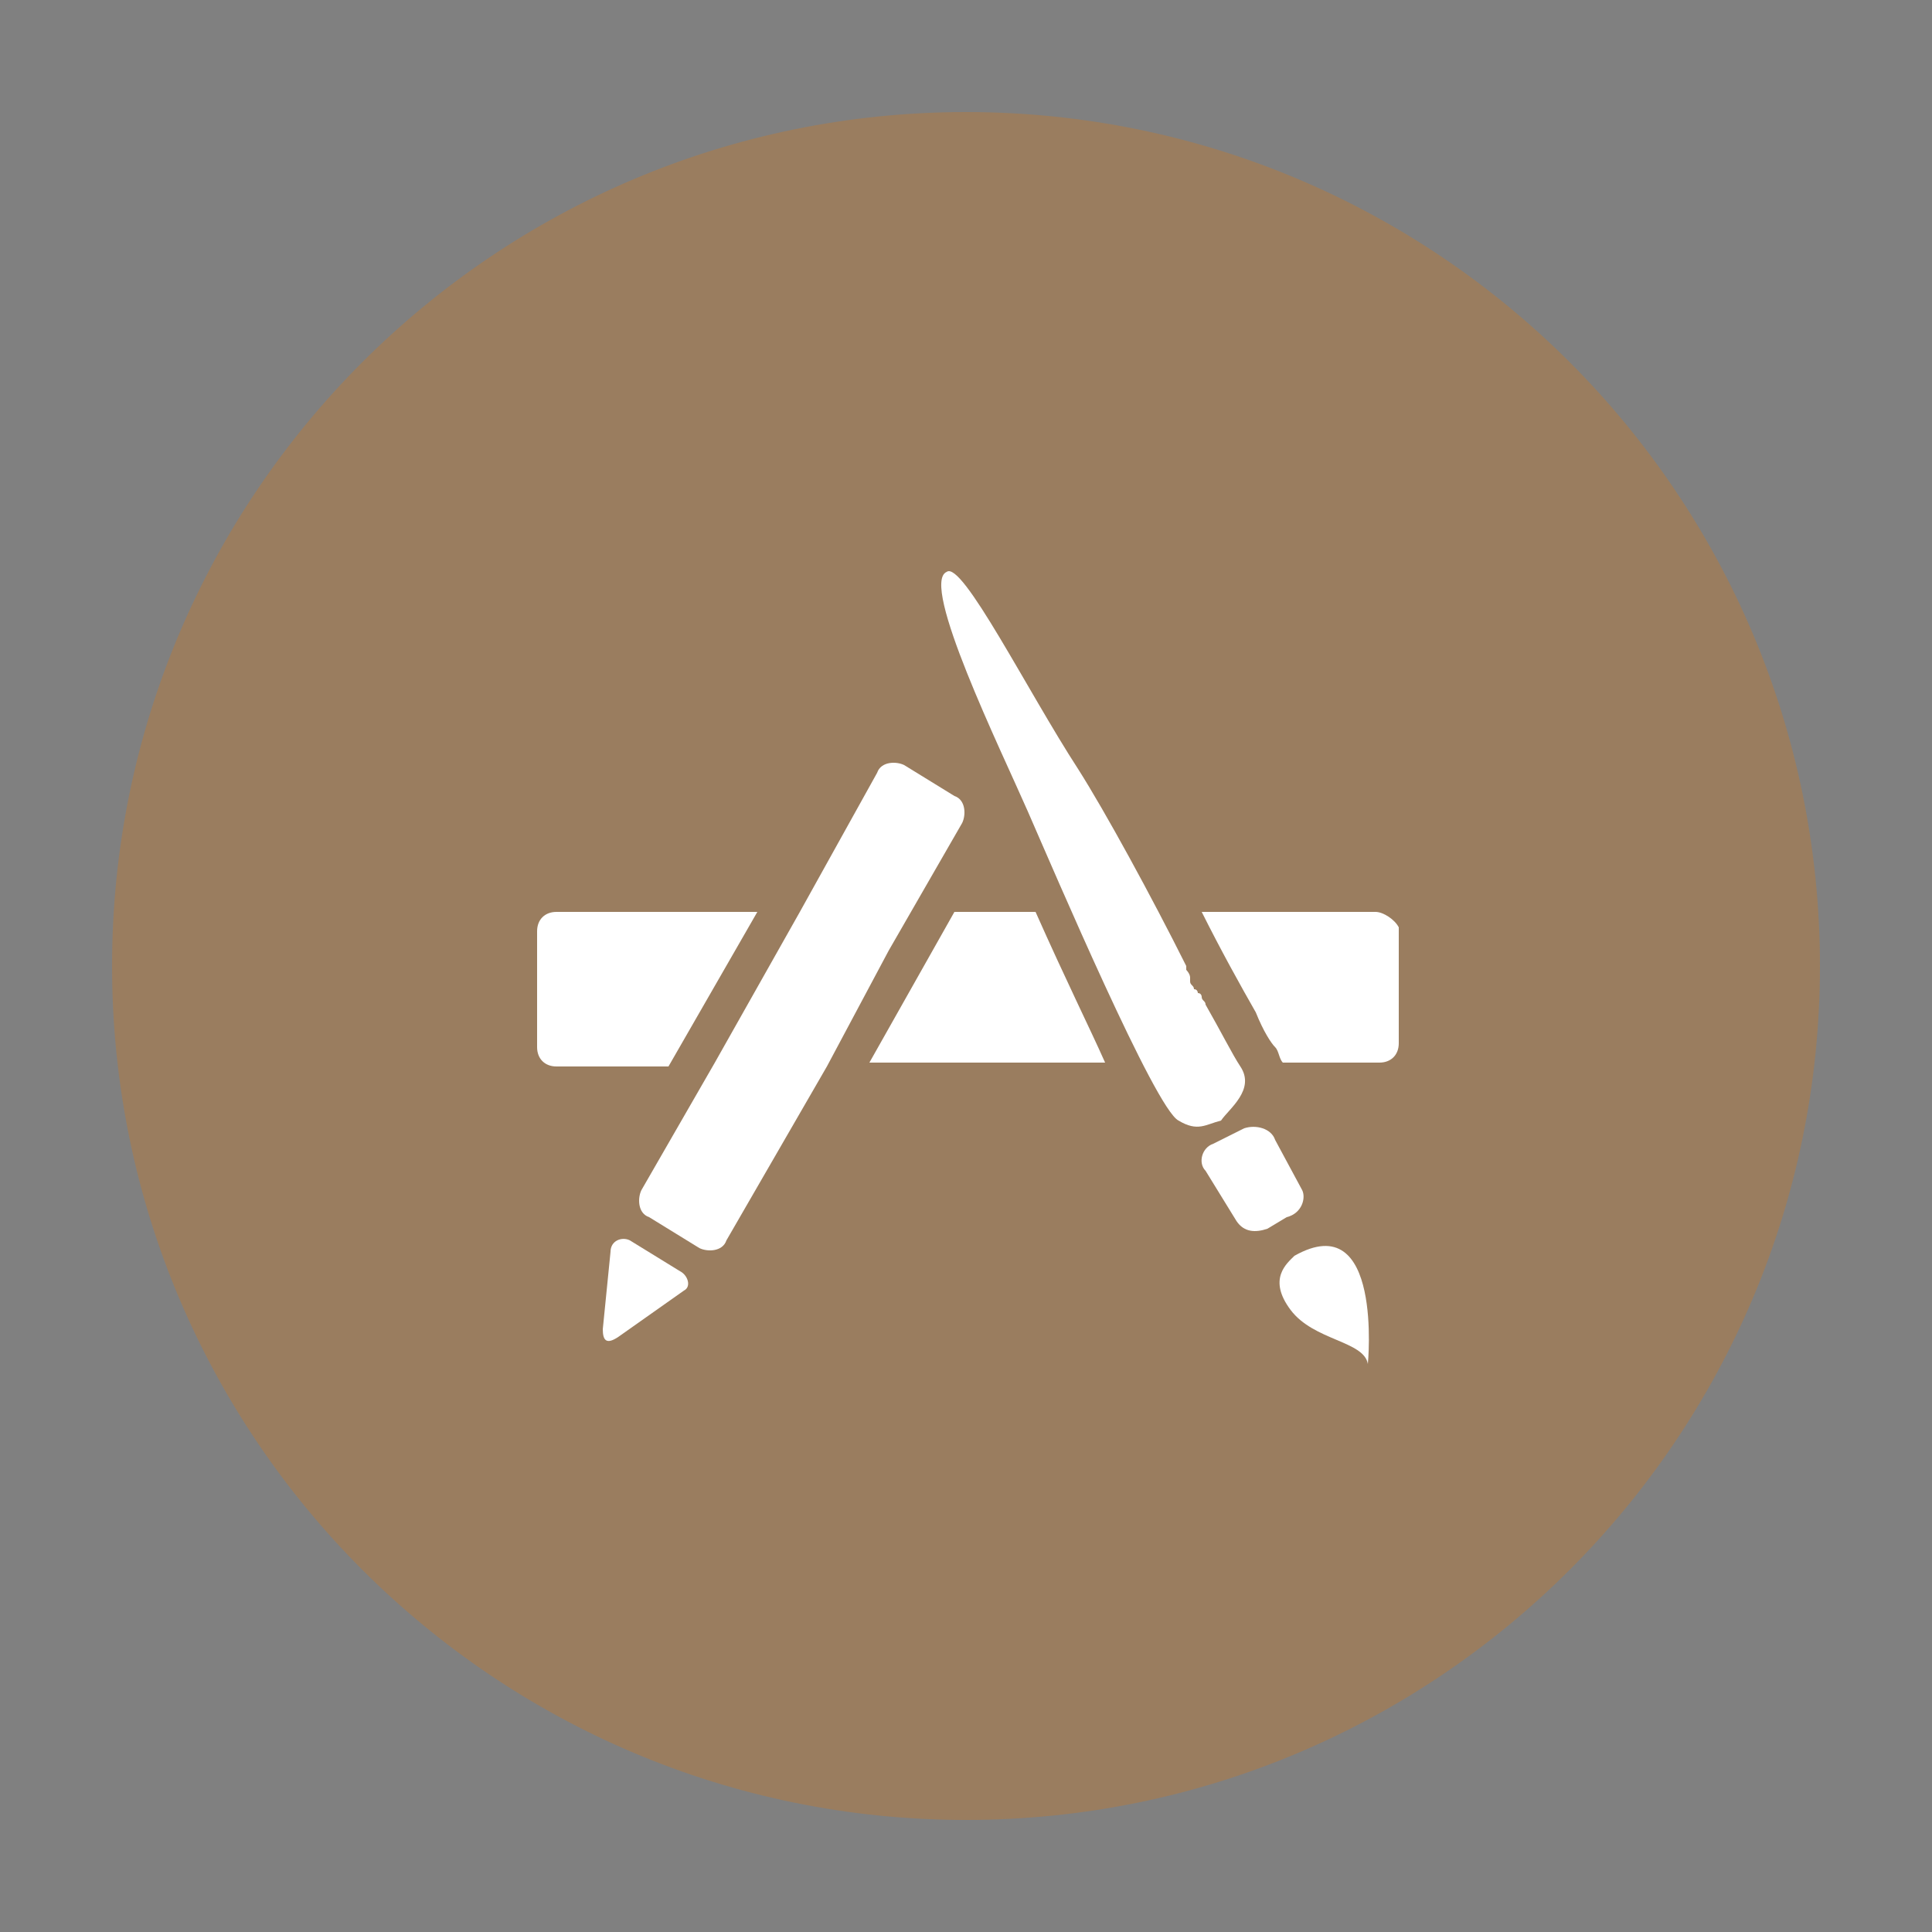 <?xml version="1.0" encoding="utf-8"?>
<!-- Generator: Adobe Illustrator 18.0.0, SVG Export Plug-In . SVG Version: 6.00 Build 0)  -->
<!DOCTYPE svg PUBLIC "-//W3C//DTD SVG 1.1//EN" "http://www.w3.org/Graphics/SVG/1.1/DTD/svg11.dtd">
<svg version="1.1" id="Layer_1" xmlns="http://www.w3.org/2000/svg" xmlns:xlink="http://www.w3.org/1999/xlink" x="0px" y="0px"
	 viewBox="0 0 50 50" enable-background="new 0 0 50 50" xml:space="preserve">
<rect x="0" y="0" width="50" height="50" fill="#808080" stroke="none"/>
<path fill="#333333" d="M-60,68.8c-0.2,0.6-0.5,1.1-0.7,1.5c-0.1,0.1-0.3,0.2-0.3,0.3v0c-1,1.4-3.1,1.4-5.2,1.5
	c-0.1,0.4-0.2,0.9-0.3,0.9h0.1c0,1-0.1,0.3-0.1,0.4c-1.4,4.9-2.7,9.6-4.1,14.6h-22.6c-1.4-5-2.8-9.4-4.4-14.6c0,0,0-0.1,0-0.1
	c0,0,0,0-0.1,0c0-0.1-0.1-0.2-0.1-0.3c0,0.1,0.1,0.2,0.1,0.3c-0.1-0.1-0.3-0.6-0.3-0.9c0,0,0,0,0,0c-1,0-1.3-0.1-2.1-0.2
	c-1-0.2-2.1-0.6-2.7-1.3c-0.3-0.3-0.6-0.7-0.9-1.2c-0.2-0.3-0.3-0.7-0.4-1.1c-1.1-3.3,0.5-7.7,3.9-9.6c0.2-0.1,0.5-0.3,0.8-0.4
	c0.8-0.4,1.4-0.6,2.2-0.9c1.1-0.4,3.3-0.7,3.3-1.1v0c1,0,0.2-0.1,0.2-0.1c0.1-3.3,1.5-10.3,9.7-8.7c0,0,10.6,1,8.3-2.7
	c-0.2,0-0.6-0.7-1.2-1.2c0.2,0,2.1,0,4,1.2c3.6,1.2,7.7,4.9,3,11.4c2.7,1.1,5.1,1.8,7,3.1C-59.8,61.7-58.8,65.1-60,68.8z"/>
<path fill="#F4B3CE" d="M-124.7-38.2c12,0,21.7-9.7,21.7-21.7c0-12-9.7-21.7-21.7-21.7c-12,0-21.7,9.7-21.7,21.7
	C-146.3-47.9-136.6-38.2-124.7-38.2L-124.7-38.2z"/>
<path fill="#333333" d="M-113.8-65.6c-0.8,0.4-1.7,0.6-2.6,0.7c0.9-0.6,1.6-1.4,2-2.5c-0.9,0.5-1.8,0.9-2.8,1.1
	c-0.8-0.9-2-1.4-3.3-1.4c-2.5,0-4.5,2-4.5,4.5c0,0.3,0,0.7,0.1,1c-3.7-0.2-7-2-9.2-4.7c-0.4,0.7-0.6,1.4-0.6,2.2
	c0,1.5,0.8,2.9,2,3.7c-0.7,0-1.4-0.2-2-0.6v0.1c0,2.2,1.5,4,3.6,4.4c-0.4,0.1-0.8,0.2-1.2,0.2c-0.3,0-0.6,0-0.8-0.1
	c0.6,1.8,2.2,3.1,4.2,3.1c-1.5,1.2-3.4,1.9-5.5,1.9c-0.4,0-0.7,0-1.1-0.1c2,1.3,4.3,2,6.8,2c8.2,0,12.7-6.8,12.7-12.7
	c0-0.2,0-0.4,0-0.6C-115.1-63.9-114.4-64.7-113.8-65.6L-113.8-65.6z"/>
<path fill="#F4B3CE" d="M-215.9-21.7c-0.9,0.4-1.8,0.7-2.8,0.8c1-0.6,1.8-1.6,2.2-2.7c-1,0.6-2,1-3.2,1.2c-0.9-1-2.2-1.6-3.6-1.6
	c-2.7,0-5,2.2-5,5c0,0.4,0,0.8,0.1,1.1c-4.1-0.2-7.8-2.2-10.2-5.2c-0.4,0.7-0.7,1.6-0.7,2.5c0,1.7,0.9,3.2,2.2,4.1
	c-0.8,0-1.6-0.3-2.2-0.6v0.1c0,2.4,1.7,4.4,4,4.9c-0.4,0.1-0.9,0.2-1.3,0.2c-0.3,0-0.6,0-0.9-0.1c0.6,2,2.5,3.4,4.6,3.4
	c-1.7,1.3-3.8,2.1-6.2,2.1c-0.4,0-0.8,0-1.2-0.1c2.2,1.4,4.8,2.2,7.6,2.2c9.1,0,14.1-7.6,14.1-14.1c0-0.2,0-0.4,0-0.6
	C-217.4-19.8-216.6-20.7-215.9-21.7L-215.9-21.7z"/>
<path fill="#7F807E" d="M-16.6-64.5c9.4,0,17-7.6,17-17c0-9.4-7.6-17-17-17c-9.4,0-17,7.6-17,17C-33.6-72.1-26-64.5-16.6-64.5
	L-16.6-64.5z"/>
<path fill="#FFFFFF" d="M-16.6-90.1c-4.7,0-8.5,3.8-8.5,8.5c0,3.5,2.1,6.5,5.1,7.8c0-0.6,0-1.3,0.1-2c0.2-0.7,1.1-4.6,1.1-4.6
	s-0.3-0.5-0.3-1.3c0-1.3,0.7-2.2,1.6-2.2c0.8,0,1.1,0.6,1.1,1.3c0,0.8-0.5,1.9-0.8,3c-0.2,0.9,0.5,1.6,1.3,1.6
	c1.6,0,2.7-2.1,2.7-4.5c0-1.9-1.3-3.3-3.5-3.3c-2.6,0-4.2,1.9-4.2,4.1c0,0.7,0.2,1.3,0.6,1.7c0.2,0.2,0.2,0.3,0.1,0.5
	c0,0.2-0.1,0.5-0.2,0.7c-0.1,0.2-0.2,0.3-0.4,0.2c-1.2-0.5-1.7-1.8-1.7-3.2c0-2.4,2-5.3,6.1-5.3c3.2,0,5.4,2.4,5.4,4.9
	c0,3.3-1.9,5.8-4.6,5.8c-0.9,0-1.8-0.5-2.1-1.1c0,0-0.5,2-0.6,2.3c-0.2,0.7-0.5,1.3-0.9,1.8c0.8,0.2,1.6,0.3,2.4,0.3
	c4.7,0,8.5-3.8,8.5-8.5C-8.1-86.3-11.9-90.1-16.6-90.1L-16.6-90.1z"/>
<path fill="#F4B3CE" d="M-135.5,17.4c12,0,21.7-9.7,21.7-21.7c0-12-9.7-21.7-21.7-21.7c-12,0-21.7,9.7-21.7,21.7
	C-157.2,7.7-147.5,17.4-135.5,17.4L-135.5,17.4z"/>
<path fill="#333333" d="M-135.5-18.8c-8,0-14.5,6.5-14.5,14.5c0,5.9,3.6,11,8.7,13.3c0-1,0-2.2,0.3-3.3c0.3-1.2,1.9-7.9,1.9-7.9
	s-0.5-0.9-0.5-2.3c0-2.1,1.2-3.8,2.8-3.8c1.3,0,2,1,2,2.2c0,1.3-0.8,3.3-1.3,5.1c-0.4,1.5,0.8,2.8,2.3,2.8c2.7,0,4.6-3.5,4.6-7.7
	c0-3.2-2.1-5.6-6-5.6c-4.4,0-7.1,3.3-7.1,6.9c0,1.3,0.4,2.2,1,2.8c0.3,0.3,0.3,0.4,0.2,0.8c-0.1,0.3-0.2,0.9-0.3,1.2
	c-0.1,0.4-0.4,0.5-0.7,0.4c-2-0.8-3-3-3-5.5c0-4.1,3.5-9.1,10.4-9.1c5.5,0,9.2,4,9.2,8.3c0,5.7-3.2,9.9-7.8,9.9
	c-1.6,0-3-0.8-3.5-1.8c0,0-0.8,3.3-1,4c-0.3,1.1-0.9,2.2-1.5,3.1c1.3,0.4,2.7,0.6,4.1,0.6c8,0,14.5-6.5,14.5-14.5
	C-121-12.3-127.5-18.8-135.5-18.8L-135.5-18.8z"/>
<path fill="#F4B3CE" d="M-213.8-77c-6.9,0-12.5,5.6-12.5,12.5c0,5.1,3.1,9.5,7.5,11.5c0-0.9,0-1.9,0.2-2.9c0.2-1,1.6-6.8,1.6-6.8
	s-0.4-0.8-0.4-2c0-1.9,1.1-3.2,2.4-3.2c1.1,0,1.7,0.9,1.7,1.9c0,1.1-0.7,2.9-1.1,4.4c-0.3,1.3,0.7,2.4,2,2.4c2.4,0,4-3,4-6.6
	c0-2.7-1.8-4.8-5.2-4.8c-3.8,0-6.2,2.8-6.2,6c0,1.1,0.3,1.9,0.8,2.5c0.2,0.3,0.3,0.4,0.2,0.7c-0.1,0.2-0.2,0.8-0.3,1
	c-0.1,0.3-0.3,0.4-0.6,0.3c-1.7-0.7-2.6-2.6-2.6-4.8c0-3.6,3-7.8,8.9-7.8c4.8,0,7.9,3.5,7.9,7.2c0,4.9-2.7,8.6-6.7,8.6
	c-1.3,0-2.6-0.7-3.1-1.6c0,0-0.7,2.9-0.9,3.4c-0.3,1-0.8,1.9-1.3,2.7c1.1,0.3,2.3,0.5,3.5,0.5c6.9,0,12.5-5.6,12.5-12.5
	C-201.3-71.4-206.9-77-213.8-77L-213.8-77z"/>
<path fill="#7F807E" d="M34.4-64.5c9.4,0,17-7.6,17-17c0-9.4-7.6-17-17-17c-9.4,0-17,7.6-17,17C17.4-72.1,25-64.5,34.4-64.5
	L34.4-64.5z"/>
<path fill="#FFFFFF" d="M30.3-84.4h1.8v-1.7c0-0.8,0-1.9,0.6-2.6c0.6-0.8,1.4-1.3,2.7-1.3c2.2,0,3.2,0.3,3.2,0.3l-0.4,2.6
	c0,0-0.7-0.2-1.4-0.2c-0.7,0-1.3,0.2-1.3,0.9v2h2.8L38-81.9h-2.6v8.8h-3.3v-8.8h-1.8V-84.4z"/>
<path fill="#F4B3CE" d="M-137,65.4c12,0,21.7-9.7,21.7-21.7c0-12-9.7-21.7-21.7-21.7c-12,0-21.7,9.7-21.7,21.7
	C-158.7,55.7-149,65.4-137,65.4L-137,65.4z"/>
<path fill="#333333" d="M-144.2,38.7h3.1v-3c0-1.3,0-3.3,1-4.6c1-1.3,2.4-2.2,4.8-2.2c3.9,0,5.5,0.6,5.5,0.6l-0.8,4.5
	c0,0-1.3-0.4-2.5-0.4c-1.2,0-2.3,0.4-2.3,1.6v3.5h4.9l-0.3,4.4h-4.6v15.4h-5.8V43.2h-3.1V38.7z"/>
<path fill="#F4B3CE" d="M-175.9-22.2h2.8v-2.7c0-1.2,0-3,0.9-4.1c0.9-1.2,2.1-2,4.3-2c3.5,0,5,0.5,5,0.5l-0.7,4.1
	c0,0-1.2-0.3-2.2-0.3c-1.1,0-2,0.4-2,1.5v3.1h4.4l-0.3,4h-4.1v13.9h-5.2v-13.9h-2.8V-22.2z"/>
<path fill="#7F807E" d="M85.5-64.5c9.4,0,17-7.6,17-17c0-9.4-7.6-17-17-17c-9.4,0-17,7.6-17,17C68.4-72.1,76.1-64.5,85.5-64.5
	L85.5-64.5z"/>
<path fill="#FFFFFF" d="M82.6-73.9c-2,0-3.5-1.3-3.5-2.8c0-1.5,1.8-2.8,3.8-2.7c0.5,0,0.9,0.1,1.3,0.2c1.1,0.8,1.9,1.2,2.1,2.1
	c0,0.2,0.1,0.4,0.1,0.5C86.5-75.1,85.5-73.9,82.6-73.9L82.6-73.9z M83.2-82.9c-1.4,0-2.6-1.5-2.9-3.3c-0.2-1.8,0.7-3.1,2-3.1
	c1.4,0,2.6,1.5,2.9,3.3C85.4-84.3,84.5-82.9,83.2-82.9L83.2-82.9z M86-80.3c-0.5-0.3-1.4-1.2-1.4-1.6c0-0.6,0.2-0.8,1-1.5
	c0.9-0.7,1.5-1.6,1.5-2.8c0-1.3-0.6-2.6-1.7-3h1.7l1.2-0.9H83c-2.4,0-4.6,1.8-4.6,3.9c0,2.1,1.6,3.8,4,3.8c0.2,0,0.3,0,0.5,0
	c-0.2,0.3-0.3,0.6-0.3,1c0,0.6,0.3,1.1,0.7,1.5c-0.3,0-0.6,0-0.9,0c-2.9,0-5.2,1.9-5.2,3.8c0,1.9,2.5,3.1,5.4,3.1
	c3.3,0,5.2-1.9,5.2-3.8C87.8-78.4,87.4-79.3,86-80.3L86-80.3z M93.7-82.8h-2.1v-2.1h-1.7v2.1h-2.1v1.7h2.1v2.1h1.7v-2.1h2.1V-82.8z"
	/>
<path fill="#F4B3CE" d="M-85.4,81.5c-2.9,0-4.9-1.8-4.9-4c0-2.1,2.6-3.9,5.4-3.9c0.7,0,1.3,0.1,1.8,0.3c1.5,1.1,2.7,1.7,3,2.9
	c0.1,0.2,0.1,0.5,0.1,0.8C-79.9,79.8-81.3,81.5-85.4,81.5L-85.4,81.5z M-84.6,68.8c-1.9-0.1-3.7-2.1-4.1-4.7c-0.3-2.5,1-4.4,2.9-4.4
	c1.9,0.1,3.7,2.1,4.1,4.6C-81.4,66.9-82.7,68.8-84.6,68.8L-84.6,68.8z M-80.6,72.5c-0.7-0.5-2-1.6-2-2.3c0-0.8,0.2-1.2,1.4-2.1
	c1.2-1,2.1-2.3,2.1-3.9c0-1.9-0.8-3.7-2.4-4.3h2.4l1.7-1.2h-7.4c-3.3,0-6.5,2.5-6.5,5.4c0,3,2.3,5.4,5.7,5.4c0.2,0,0.5,0,0.7,0
	c-0.2,0.4-0.4,0.9-0.4,1.4c0,0.8,0.4,1.5,1,2.1c-0.4,0-0.8,0-1.3,0c-4.1,0-7.3,2.6-7.3,5.4c0,2.7,3.5,4.4,7.6,4.4
	c4.7,0,7.3-2.7,7.3-5.4C-78,75.2-78.7,73.9-80.6,72.5L-80.6,72.5z M-69.8,69h-2.9v-2.9H-75V69h-2.9v2.3h2.9v2.9h2.3v-2.9h2.9V69z"/>
<g>
	<path opacity="0.7" fill="#A67C52" d="M25,47.1c12.2,0,22.1-9.9,22.1-22.1c0-12.2-9.9-22.1-22.1-22.1C12.8,2.9,2.9,12.8,2.9,25
		C2.9,37.2,12.8,47.1,25,47.1L25,47.1z"/>
</g>
<g>
	<path fill="#FFFFFF" d="M23,24.6l1.9-3.3c0.1-0.2,0.1-0.6-0.2-0.7l-1.3-0.8c-0.2-0.1-0.6-0.1-0.7,0.2l-2,3.6l0,0l-2.2,3.9l0,0
		l-1.9,3.3c-0.1,0.2-0.1,0.6,0.2,0.7l1.3,0.8c0.2,0.1,0.6,0.1,0.7-0.2l2.6-4.5l0,0L23,24.6z"/>
	<path fill="#FFFFFF" d="M35.6,23.6h-4.5c0.5,1,1,1.9,1.4,2.6c0.2,0.5,0.4,0.8,0.5,0.9c0.1,0.1,0.1,0.3,0.2,0.4h2.5
		c0.3,0,0.5-0.2,0.5-0.5v-3C36.1,23.8,35.8,23.6,35.6,23.6z"/>
	<path fill="#FFFFFF" d="M24.7,23.6l-2.2,3.9h6.1c-0.4-0.9-1-2.1-1.8-3.9H24.7z"/>
	<path fill="#FFFFFF" d="M19.6,23.6h-5.2c-0.3,0-0.5,0.2-0.5,0.5v3c0,0.3,0.2,0.5,0.5,0.5h2.9L19.6,23.6z"/>
	<path fill="#FFFFFF" d="M17.6,32.9l-1.3-0.8c-0.2-0.1-0.5,0-0.5,0.3l-0.2,2c0,0.3,0.1,0.4,0.4,0.2l1.7-1.2
		C17.9,33.3,17.8,33,17.6,32.9z"/>
	<path fill="#FFFFFF" d="M32.1,27.6C32.1,27.6,32.1,27.6,32.1,27.6L32.1,27.6c-0.2-0.3-0.5-0.9-0.9-1.6c0,0,0,0,0,0
		c0-0.1-0.1-0.1-0.1-0.2c0,0,0-0.1-0.1-0.1c0,0,0-0.1-0.1-0.1c0-0.1-0.1-0.1-0.1-0.2c0,0,0,0,0-0.1c0-0.1-0.1-0.2-0.1-0.2
		c0,0,0,0,0-0.1c-0.9-1.8-2.1-4-2.8-5.1c-1.3-2-3-5.4-3.4-5.1c-0.7,0.3,1.4,4.6,2.1,6.2c0.7,1.6,3.3,7.7,3.9,8
		c0.5,0.3,0.7,0.1,1.1,0C31.8,28.7,32.5,28.2,32.1,27.6z"/>
	<path fill="#FFFFFF" d="M33.7,30.8L33,29.5c-0.1-0.3-0.5-0.4-0.8-0.3l-0.8,0.4c-0.3,0.1-0.4,0.5-0.2,0.7l0.8,1.3
		c0.2,0.3,0.5,0.3,0.8,0.2l0.5-0.3C33.7,31.4,33.8,31,33.7,30.8z"/>
	<path fill="#FFFFFF" d="M33.5,32.5c-0.2,0.2-0.7,0.6-0.1,1.4c0.6,0.8,1.9,0.8,2,1.4C35.4,35.3,35.8,31.2,33.5,32.5z"/>
</g>
<path fill="#F4B3CE" d="M150,44.6c12.2,0,22.1-9.9,22.1-22.1c0-12.2-9.9-22.1-22.1-22.1c-12.2,0-22.1,9.9-22.1,22.1
	C127.9,34.7,137.8,44.6,150,44.6L150,44.6z"/>
<g>
	<path fill="#FFFFFF" d="M153.3,13.3l0.2-0.4l0.2-0.4l0.5-0.8c0.1-0.1,0-0.2-0.1-0.3c-0.1-0.1-0.2,0-0.3,0.1l-0.6,0.9l-0.2,0.4
		l-0.2,0.4c-0.8-0.3-1.6-0.5-2.5-0.5c-0.9,0-1.8,0.2-2.5,0.5l-0.2-0.4l-0.2-0.4l-0.6-0.9c-0.1-0.1-0.2-0.1-0.3-0.1
		c-0.1,0.1-0.1,0.2-0.1,0.3l0.5,0.8l0.2,0.4l0.2,0.4c-1.8,0.8-3,2.4-3,4.3h12C156.4,15.8,155.2,14.2,153.3,13.3z M147.8,15.9
		c-0.4,0-0.6-0.3-0.6-0.6c0-0.4,0.3-0.6,0.6-0.6c0.4,0,0.6,0.3,0.6,0.6C148.5,15.6,148.2,15.9,147.8,15.9z M153,15.9
		c-0.4,0-0.6-0.3-0.6-0.6c0-0.4,0.3-0.6,0.6-0.6c0.4,0,0.6,0.3,0.6,0.6C153.6,15.6,153.3,15.9,153,15.9z"/>
	<path fill="#FFFFFF" d="M144.5,18.5L144.5,18.5l-0.1,1.1v0.9v7.5c0,0.7,0.6,1.4,1.4,1.4h1c0,0.1-0.1,0.2-0.1,0.4v0.1v0.4v2.2
		c0,0.7,0.6,1.3,1.3,1.3s1.3-0.6,1.3-1.3v-2.2v-0.4v-0.1c0-0.1,0-0.2-0.1-0.4h2.4c0,0.1-0.1,0.2-0.1,0.4v0.1v0.4v2.2
		c0,0.7,0.6,1.3,1.3,1.3c0.7,0,1.3-0.6,1.3-1.3v-2.2v-0.4v-0.1c0-0.1,0-0.2-0.1-0.4h1c0.7,0,1.4-0.6,1.4-1.4v-7.5v-0.9v-1.1h-0.1
		H144.5z"/>
	<path fill="#FFFFFF" d="M142.3,18.5c-0.7,0-1.3,0.6-1.3,1.3v5.5c0,0.7,0.6,1.3,1.3,1.3c0.7,0,1.3-0.6,1.3-1.3v-5.5
		C143.5,19,143,18.5,142.3,18.5z"/>
	<path fill="#FFFFFF" d="M158.5,18.5c-0.7,0-1.3,0.6-1.3,1.3v5.5c0,0.7,0.6,1.3,1.3,1.3c0.7,0,1.3-0.6,1.3-1.3v-5.5
		C159.8,19,159.2,18.5,158.5,18.5z"/>
</g>
<path fill="#F4B3CE" d="M213.1,44.6c12.2,0,22.1-9.9,22.1-22.1c0-12.2-9.9-22.1-22.1-22.1c-12.2,0-22.1,9.9-22.1,22.1
	C191,34.7,200.9,44.6,213.1,44.6L213.1,44.6z"/>
<g>
	<g>
		<g>
			<defs>
				<path id="SVGID_9_" d="M209.9,30c-1.1-0.8-2.3-1.4-4.1-1.4c-1,0-2.3,0.2-3.8,0.9l2-7.1c0.2-0.1,0.5-0.2,0.7-0.3
					c0.7-0.3,1.8-0.6,3-0.7c0.1,0,0.3,0,0.4,0c1.2,0,2.2,0.4,3,0.8c0.3,0.2,0.6,0.4,0.9,0.6C211.8,23.7,210.4,28.6,209.9,30"/>
			</defs>
			<use xlink:href="#SVGID_9_"  overflow="visible" fill="#FFFFFF"/>
			<clipPath id="SVGID_1_">
				<use xlink:href="#SVGID_9_"  overflow="visible"/>
			</clipPath>
		</g>
	</g>
	<g>
		<g>
			<defs>
				<path id="SVGID_11_" d="M215.4,32.2c-1.8,0-4.2-1.5-4.2-1.5l2-7.1c0.6,0.5,2.1,1.4,4.4,1.4c1.1,0,2.4-0.2,3.9-0.7l-2,6.9
					C217.9,32,216.6,32.2,215.4,32.2"/>
			</defs>
			<use xlink:href="#SVGID_11_"  overflow="visible" fill="#FFFFFF"/>
			<clipPath id="SVGID_2_">
				<use xlink:href="#SVGID_11_"  overflow="visible"/>
			</clipPath>
		</g>
	</g>
	<g>
		<g>
			<defs>
				<path id="SVGID_13_" d="M214.5,14L214.5,14c-0.4,1.4-1.7,5.7-2.1,7.1 M212.4,21.1c-1.1-0.7-2.3-1.4-3.9-1.4c0,0,0,0-0.1,0
					c-1.1,0-2.3,0.3-3.9,0.9l2-7.1c1.5-0.6,2.8-0.9,3.8-0.9c0,0,0,0,0,0c0.6,0,1.2,0.1,1.6,0.2c1,0.3,2.5,1.1,2.5,1.1"/>
			</defs>
			<use xlink:href="#SVGID_13_"  overflow="visible" fill="#FFFFFF"/>
			<clipPath id="SVGID_3_">
				<use xlink:href="#SVGID_13_"  overflow="visible"/>
			</clipPath>
		</g>
	</g>
	<g>
		<g>
			<defs>
				<path id="SVGID_15_" d="M218.2,23.5c-1.8,0-3.3-0.6-4.4-1.4c0,0,0,0,0,0l2.1-7.2c0.7,0.5,2.1,1.5,4.4,1.5c1.1,0,2.4-0.2,4-0.9
					l-2,7c0,0,0,0,0,0c0,0,0,0,0,0C220.7,23.2,219.4,23.5,218.2,23.5"/>
			</defs>
			<use xlink:href="#SVGID_15_"  overflow="visible" fill="#FFFFFF"/>
			<clipPath id="SVGID_4_">
				<use xlink:href="#SVGID_15_"  overflow="visible"/>
			</clipPath>
		</g>
	</g>
</g>
<g>
	<rect x="258.7" y="-111.8" opacity="0.7" fill="#C7B299" width="1220.5" height="584.4"/>
</g>
</svg>
